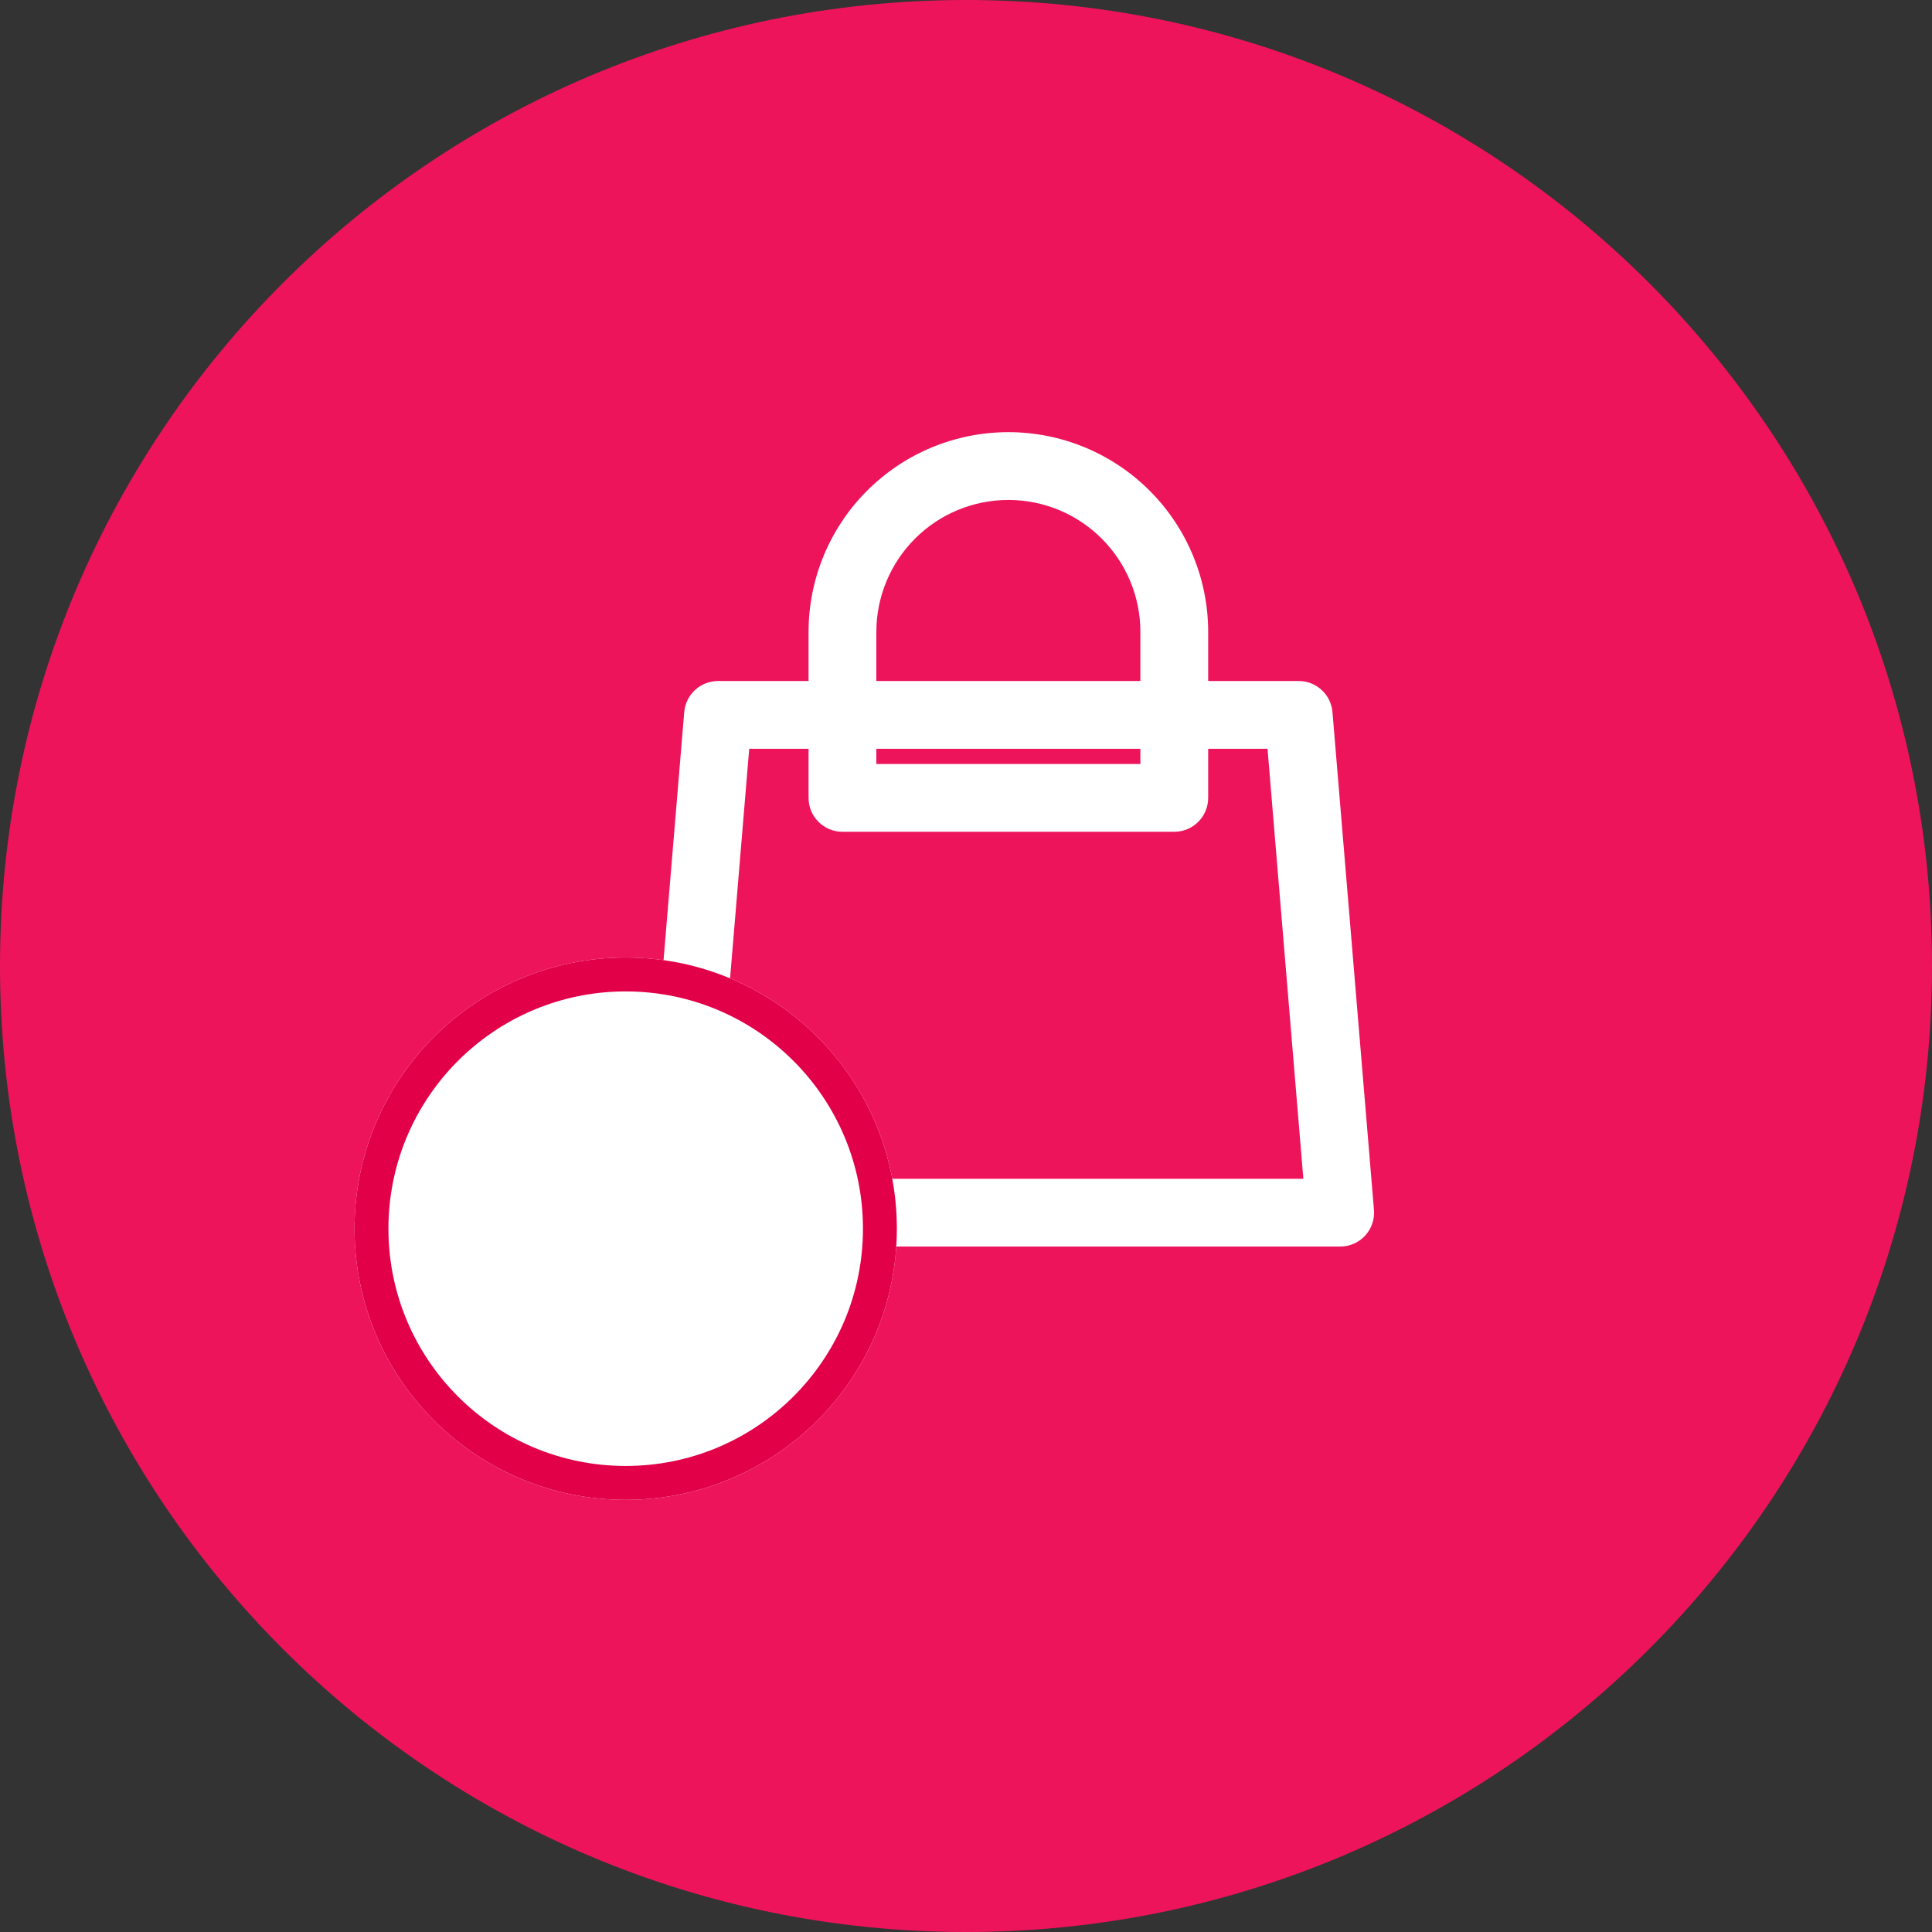<svg width="57" height="57" viewBox="0 0 57 57" fill="none" xmlns="http://www.w3.org/2000/svg">
<rect x="0" y="0" width="57" height="57" fill="#333333" stroke="none"/>
<path d="M0 28.5C0 12.76 12.76 0 28.5 0V0C44.24 0 57 12.76 57 28.5V28.5C57 44.24 44.24 57 28.5 57V57C12.76 57 0 44.24 0 28.5V28.5Z" fill="#ED145B"/>
<path fill-rule="evenodd" clip-rule="evenodd" d="M29.75 12.75C28.186 12.75 26.687 13.371 25.582 14.477C24.476 15.582 23.855 17.081 23.855 18.645V20.092H21.184C20.664 20.092 20.231 20.491 20.187 21.009L18.963 35.694C18.94 35.973 19.035 36.248 19.224 36.454C19.413 36.66 19.68 36.777 19.96 36.777H39.54C39.82 36.777 40.087 36.66 40.276 36.454C40.465 36.248 40.56 35.973 40.536 35.694L39.312 21.009C39.269 20.491 38.836 20.092 38.316 20.092H35.645V18.645C35.645 17.081 35.024 15.582 33.918 14.477C32.813 13.371 31.313 12.75 29.75 12.75ZM21.047 34.777L22.104 22.092H23.855V23.54C23.855 24.092 24.303 24.54 24.855 24.54H34.645C35.197 24.54 35.645 24.092 35.645 23.54V22.092H37.396L38.453 34.777H21.047ZM26.996 15.891C26.265 16.621 25.855 17.612 25.855 18.645V20.092H33.645V18.645C33.645 17.612 33.235 16.621 32.504 15.891C31.774 15.16 30.783 14.75 29.75 14.75C28.717 14.75 27.726 15.16 26.996 15.891ZM25.855 22.54V22.092H33.645V22.54H25.855Z" fill="white"/>
<path d="M18.46 44.25C22.878 44.25 26.46 40.668 26.46 36.25C26.46 31.832 22.878 28.25 18.46 28.25C14.042 28.25 10.46 31.832 10.46 36.25C10.46 40.668 14.042 44.25 18.46 44.25Z" fill="white"/>
<path d="M18.46 43.75C22.602 43.75 25.96 40.392 25.96 36.25C25.96 32.108 22.602 28.75 18.46 28.75C14.318 28.75 10.96 32.108 10.96 36.25C10.96 40.392 14.318 43.75 18.46 43.75Z" stroke="#E20049"/>
</svg>
